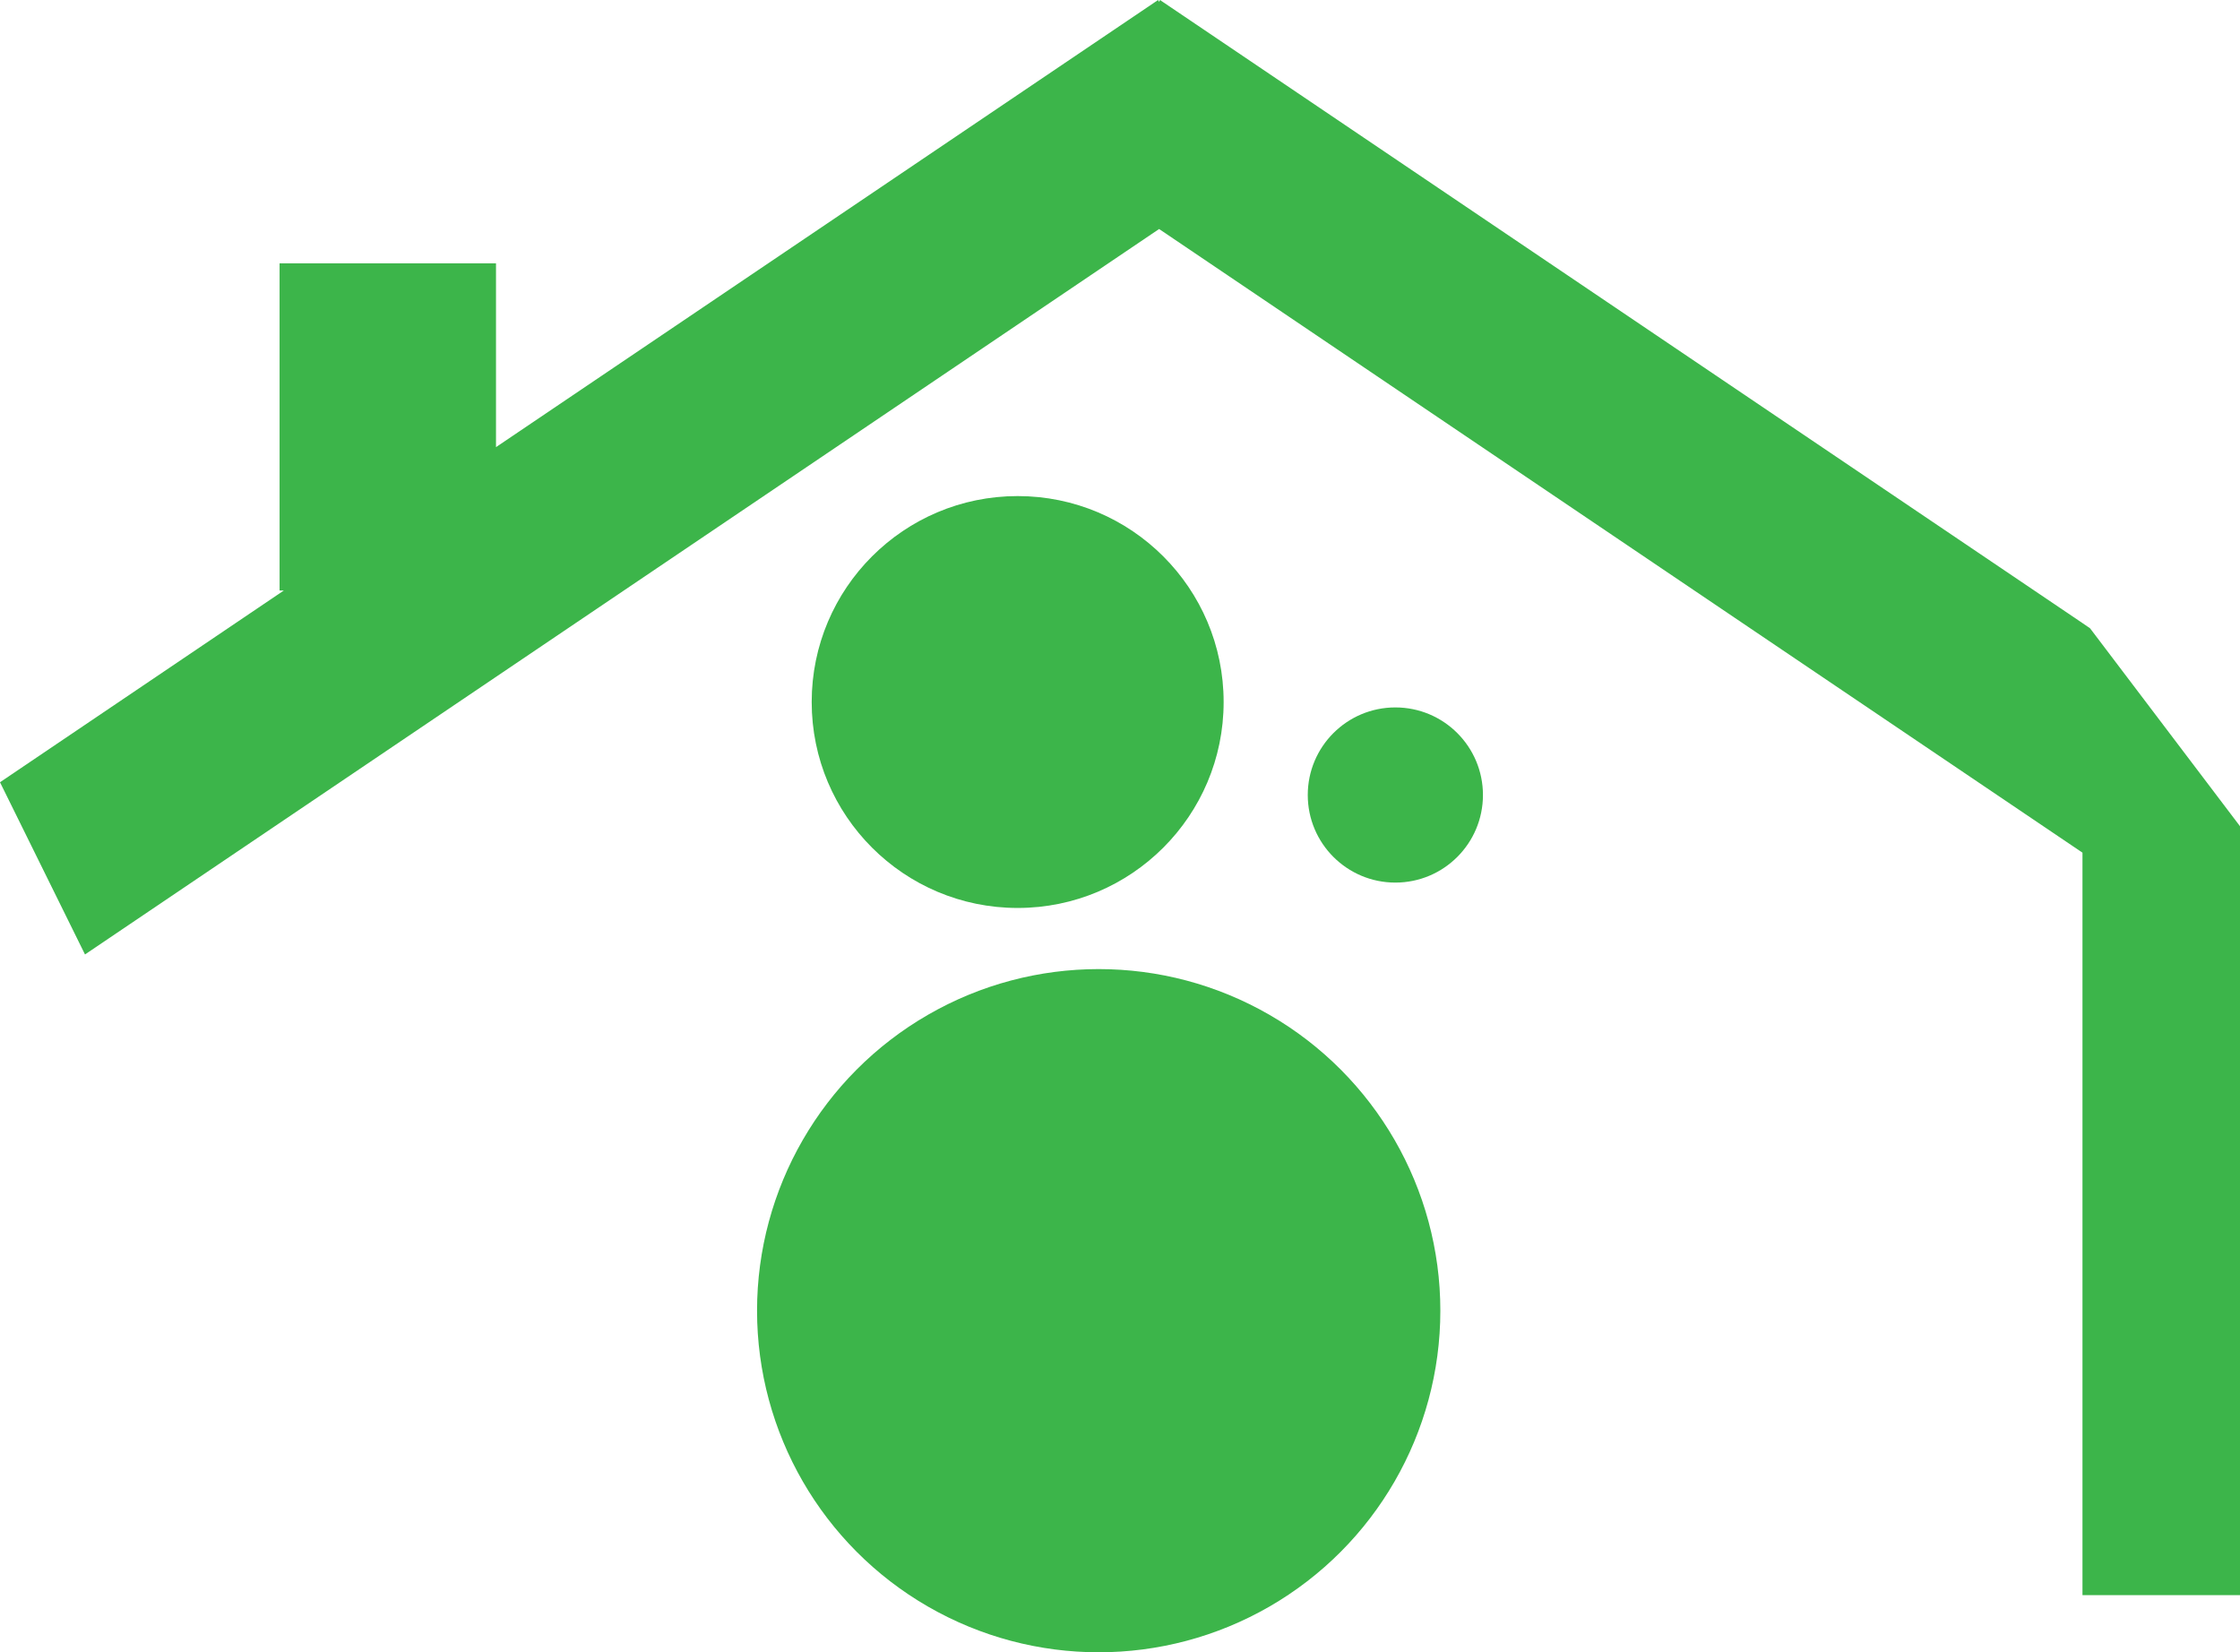 <?xml version="1.0" encoding="UTF-8"?>
<svg id="Layer_2" data-name="Layer 2" xmlns="http://www.w3.org/2000/svg" viewBox="0 0 310.71 229.22">
  <defs>
    <style>
      .cls-1 {
        fill: #3cb54a;
      }
    </style>
  </defs>
  <g id="Layer_1-2" data-name="Layer 1">
    <g>
      <polygon class="cls-1" points="310.71 114.62 310.71 221.29 288.86 221.29 288.86 118.29 160.78 31.77 11.79 132.41 0 108.52 39.37 81.92 38.78 81.92 38.78 36.53 68.8 36.53 68.8 62.03 160.64 0 160.78 .26 160.9 0 288.86 86.44 289.91 87.16 310.71 114.62"/>
      <g>
        <circle class="cls-1" cx="152.4" cy="181.83" r="47.39"/>
        <circle class="cls-1" cx="141.16" cy="97.39" r="28.57"/>
        <circle class="cls-1" cx="193.55" cy="110.29" r="12.15"/>
      </g>
    </g>
  </g>
</svg>
